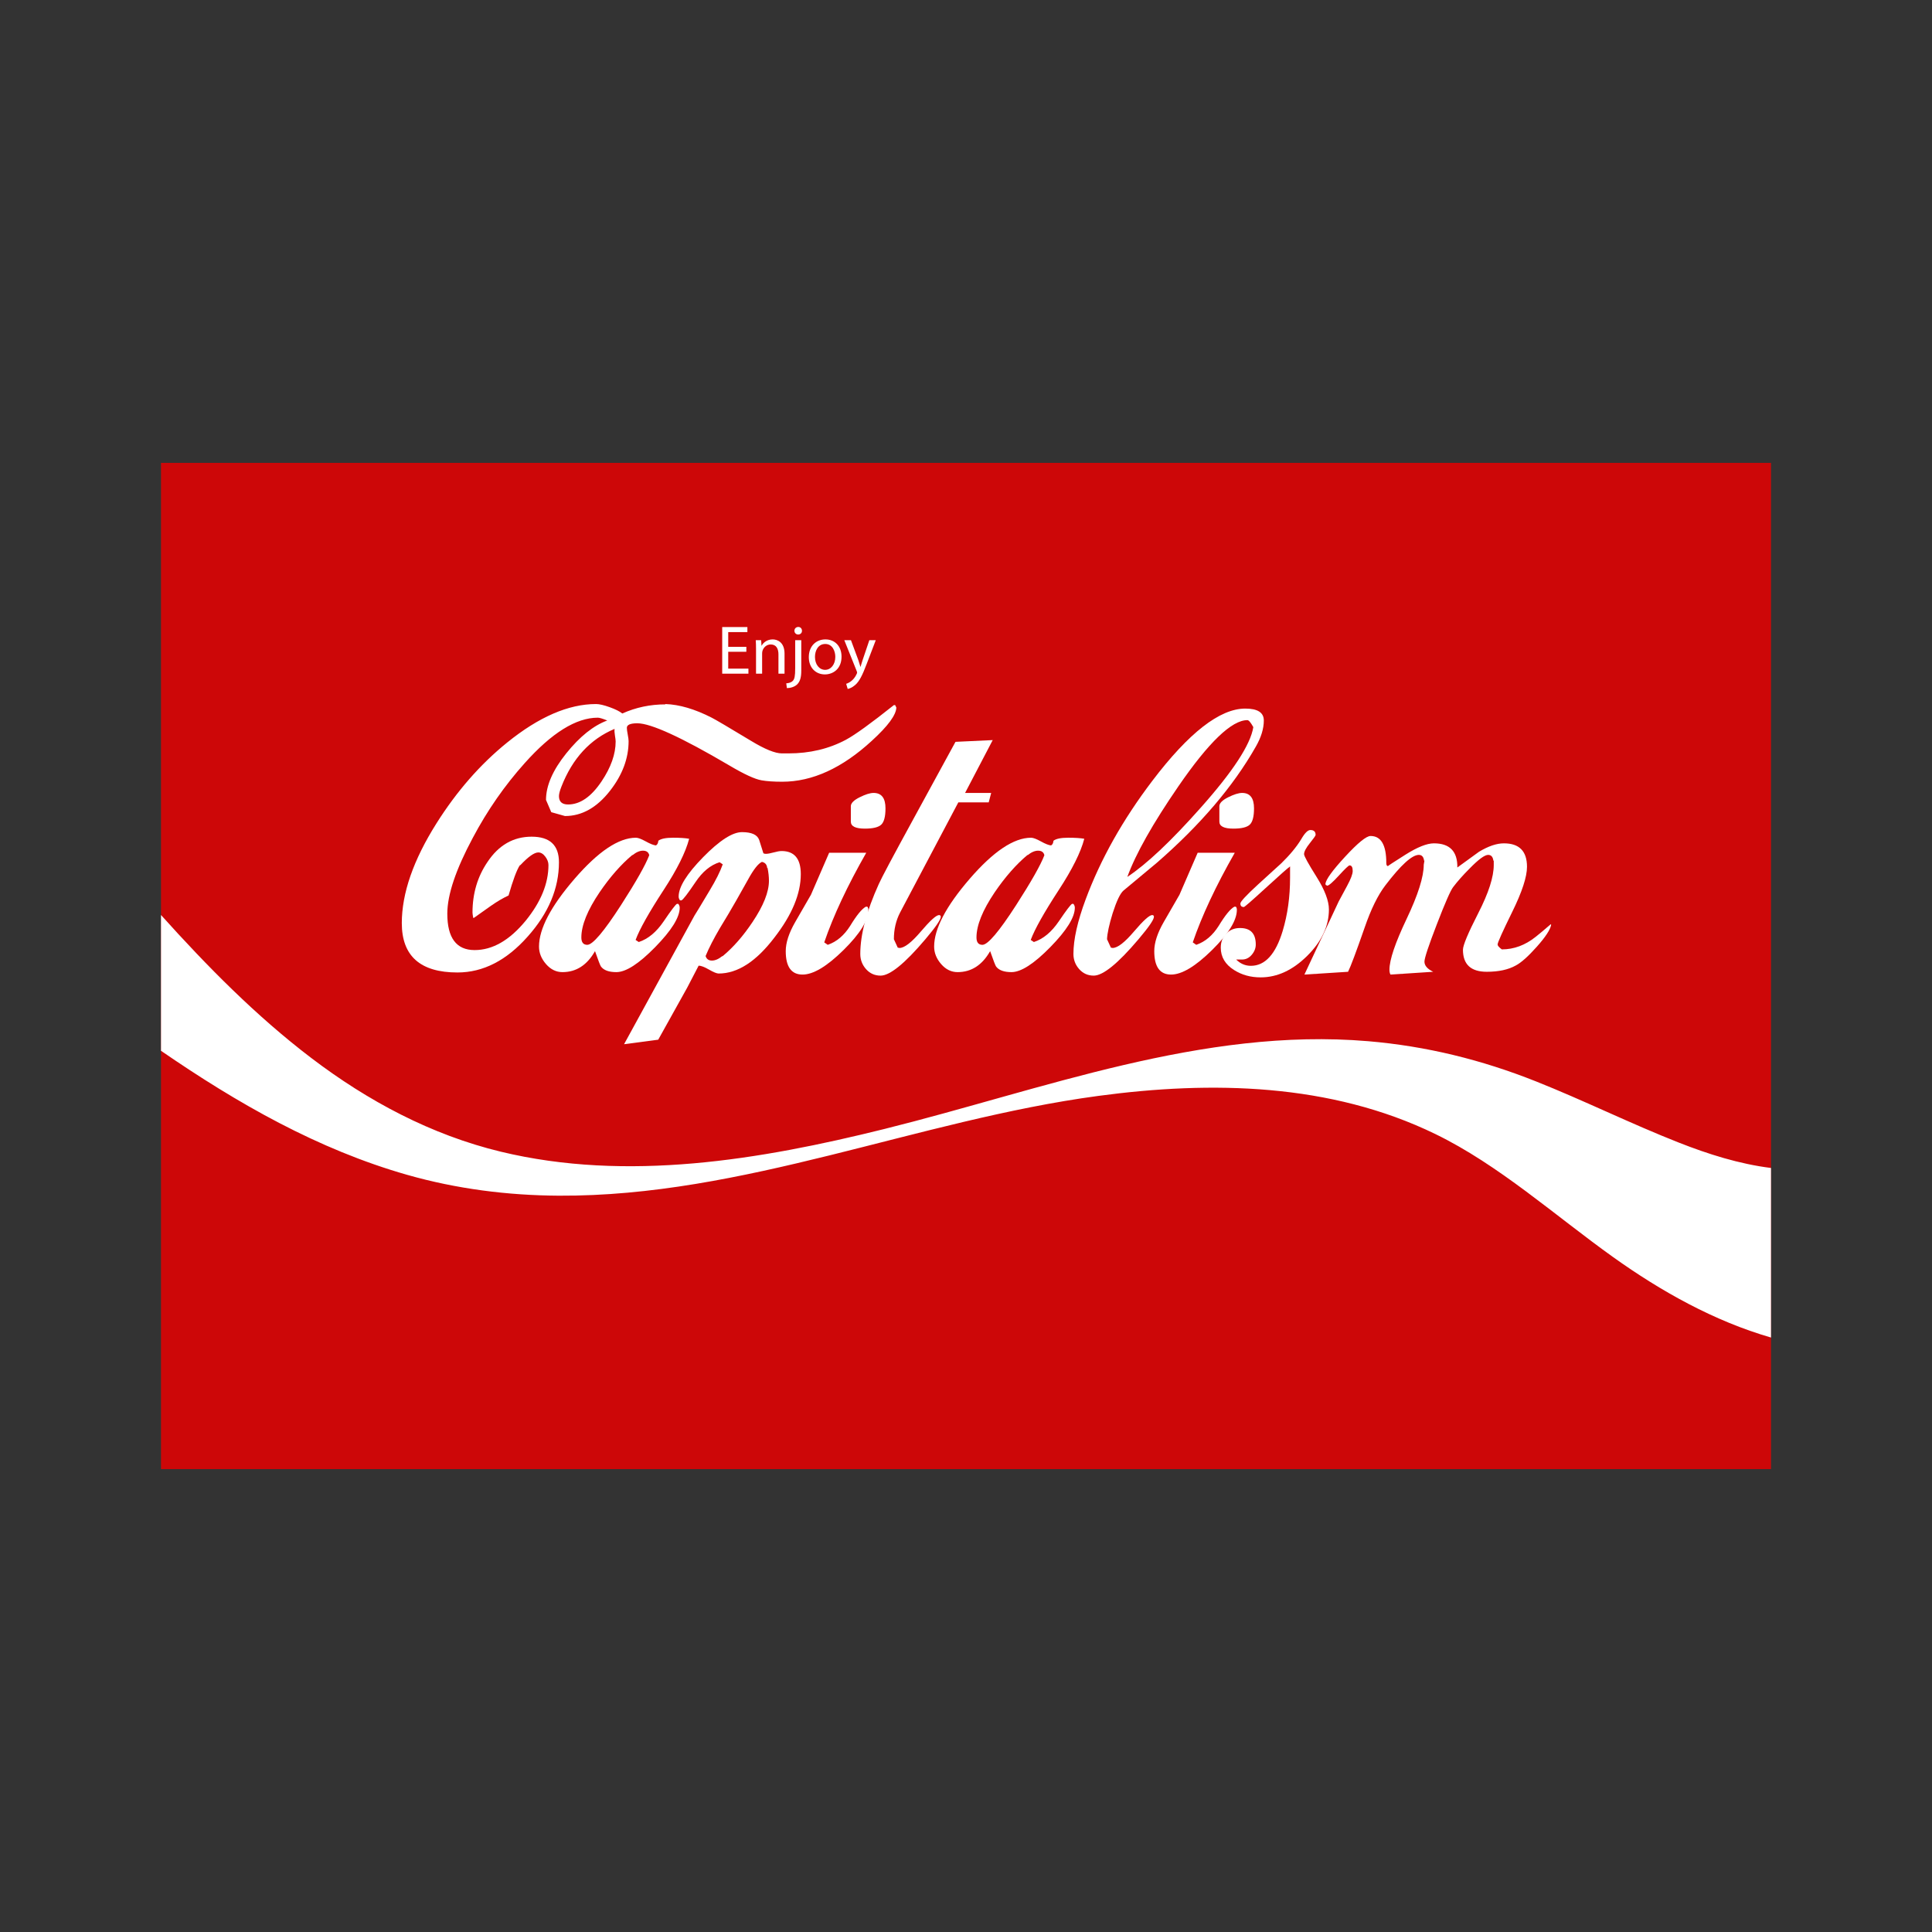 <svg:svg xmlns:svg="http://www.w3.org/2000/svg" enable-background="new 0 0 2560 1600" height="3072.0" id="Layer_1" version="1.1" viewBox="-256.0 -736.0 3072.0 3072.0" width="3072.0" x="0px" y="0px" xml:space="preserve">
<svg:rect x="-256.0" y="-736.0" width="3072.0" height="3072.0" fill="#333333" stroke="none"/>
<svg:rect fill="#CD0708" height="1600" width="2560" />
<svg:g>
	<svg:path d="M1169.233,389.021c-0.373,11.878-13.356,29.495-38.955,52.868   c-47.12,43.407-94.606,65.11-142.464,65.11c-13.356,0-24.303-0.739-32.834-2.226   c-10.765-1.852-28.016-9.826-51.754-23.929c-75.684-44.52-124.29-66.78-145.803-66.78   c-11.13,0-16.695,2.417-16.695,7.235c0,2.226,0.461,5.756,1.391,10.573c0.922,4.826,1.392,8.348,1.392,10.574   c0,27.459-9.878,53.798-29.616,79.023c-20.869,26.712-44.72,40.068-71.537,40.068l-21.799-6.122l-8.382-19.477   c0-22.625,10.721-47.302,32.181-74.014c21.451-26.712,43.19-44.147,65.206-52.311   c-7.426-2.965-12.434-4.452-15.025-4.452c-34.503,0-73.275,24.121-116.309,72.345   c-31.912,35.616-59.363,75.128-82.362,118.535c-27.086,50.459-40.624,90.71-40.624,120.761   c0,38.589,14.469,57.876,43.407,57.876c28.564,0,55.65-15.582,81.249-46.746   c24.112-29.677,36.173-59.171,36.173-88.483c0-4.452-1.67-8.904-5.009-13.356   c-3.339-4.452-7.052-6.678-11.13-6.678c-6.313,0-15.773,6.678-28.381,20.034l-1.113,0.556   c-4.826,7.426-10.765,23.373-17.808,47.859c-8.904,4.086-18.364,9.652-28.381,16.695l-26.712,18.921h-1.113   c-0.748-4.452-1.113-7.235-1.113-8.348c0-30.416,7.974-57.32,23.93-80.693   c17.808-26.712,41.181-40.068,70.119-40.068s43.407,13.547,43.407,40.624c0,41.555-16.512,80.884-49.528,117.978   c-33.764,38.216-71.05,57.319-111.857,57.319c-58.989,0-88.483-26.155-88.483-78.466   c0-47.485,18.365-100.352,55.094-158.602c32.277-51.198,69.745-94.048,112.413-128.551   c50.45-40.807,97.57-61.215,141.351-61.215c5.191,0,12.426,1.669,21.704,5.009   c9.27,3.339,15.947,6.678,20.034,10.017c21.512-9.652,44.329-14.486,68.449-14.486v-0.539   c22.26,0.739,46.746,7.921,73.458,21.547c5.93,2.957,26.895,15.295,62.885,37.025   c21.886,13.269,38.207,19.895,48.972,19.895h10.573c33.755,0,64.18-7.235,91.266-21.704   c14.469-7.791,39.877-26.156,76.24-55.094h2.226v0.557L1169.233,389.021z M722.92,443.002   c0-1.852-0.373-5.008-1.122-9.46c-0.748-4.452-0.939-7.974-0.557-10.573   c-38.833,16.33-67.015,46.937-84.553,91.822c-2.617,6.678-3.921,11.687-3.921,15.025   c0,8.904,4.852,13.356,14.556,13.356c19.043,0,36.773-12.243,53.198-36.728   C715.451,484.183,722.92,463.036,722.92,443.002z" fill="#FFFFFF" />
	<svg:path d="M839.788,597.7c-5.565,21.452-19.112,48.633-40.624,81.536   c-23.373,35.868-38.216,62.302-44.52,79.31l5.009,3.331c14.834-4.817,28.103-15.86,39.79-33.112   c11.687-17.252,18.643-26.434,20.869-27.546h2.226c1.478,1.861,2.226,3.896,2.226,6.122   c0,15.217-12.991,36.085-38.955,62.606c-25.973,26.529-46.563,39.789-61.772,39.789   c-11.878,0-20.034-2.965-24.486-8.903c-1.113-1.478-4.269-9.644-9.46-24.486   c-12.617,22.26-29.869,33.389-51.754,33.389c-10.017,0-18.739-4.261-26.156-12.798   c-7.426-8.53-11.13-17.809-11.13-27.825c0-28.19,18.825-64.085,56.485-107.683   c37.65-43.589,70.206-65.389,97.665-65.389c3.339,0,8.53,1.948,15.582,5.843   c7.043,3.896,12.426,6.035,16.139,6.4c2.226-1.061,3.522-3.548,3.896-7.452c4.078-3.191,11.869-4.791,23.373-4.791   C825.319,596.039,833.849,596.596,839.788,597.7z M776.347,623.864c-1.113-4.817-4.452-7.235-10.017-7.235   c-5.2,0-10.765,2.417-16.695,7.235v-0.557c-18.182,15.217-35.616,35.06-52.311,59.545   c-19.295,28.573-28.938,52.502-28.938,71.789c0,7.791,3.147,11.687,9.46,11.687c8.53,0,26.338-20.956,53.424-62.885   C755.383,665.976,770.408,639.446,776.347,623.864z" fill="#FFFFFF" />
	<svg:path d="M1017.31,653.915c0,31.164-13.956,64.746-41.859,100.727   c-29.025,38.216-58.615,57.319-88.753,57.319c-2.982,0-8.104-2.078-15.356-6.252s-12.739-6.26-16.46-6.26   c-2.139,4.138-8.2,15.773-18.165,34.928l-46.102,82.788l-54.337,7.209l112.057-204.679   c1.096-1.487,9.191-14.878,24.286-40.181c9.643-15.947,16.503-29.677,20.59-41.181l-5.008-3.339   c-14.469,4.452-27.269,15.025-38.399,31.721c-12.243,18.182-19.669,27.825-22.26,28.938h-2.226   c-1.487-1.852-2.226-3.896-2.226-6.122c0-15.208,12.982-36.077,38.955-62.606   c25.964-26.52,46.555-39.79,61.772-39.79c15.208,0,24.295,4.087,27.269,12.243   c1.478,4.826,3.704,11.878,6.678,21.147c0.739,0.748,2.035,1.113,3.896,1.113c2.965,0,7.139-0.739,12.521-2.226   c5.373-1.478,9.547-2.226,12.521-2.226C1007.101,617.186,1017.31,629.429,1017.31,653.915z M966.668,664.489   c0-6.304-0.748-13.165-2.226-20.591l-0.557,0.557c-0.373-5.565-3.156-8.904-8.347-10.017   c-5.939,2.6-13.356,12.06-22.26,28.382c-4.086,7.426-10.295,18.46-18.643,33.111   c-8.348,14.661-16.973,29.216-25.877,43.685c-10.017,17.069-17.625,31.912-22.816,44.52   c1.478,4.826,4.817,7.234,10.017,7.234c5.191,0,10.756-2.408,16.695-7.234v0.557   c17.061-14.096,33.016-32.277,47.859-54.537C957.947,704.191,966.668,682.297,966.668,664.489z" fill="#FFFFFF" />
	<svg:path d="M1124.709,710.678c0,16.695-13.173,38.033-39.511,63.997   c-26.347,25.974-48.05,38.955-65.111,38.955c-17.808,0-26.712-12.426-26.712-37.285   c0-13.356,5.008-28.747,15.025-46.19l25.043-43.407c2.965-6.678,12.608-28.938,28.938-66.78h58.989   c-30.051,52.685-52.311,100.17-66.78,142.464l5.565,3.896c14.095-4.817,25.964-14.835,35.616-30.052   c10.382-17.06,18.73-27.268,25.043-30.607h2.226C1124.153,706.783,1124.709,708.452,1124.709,710.678z    M1151.978,549.293c0,12.991-2.226,21.617-6.678,25.877c-4.452,4.269-13.173,6.4-26.155,6.4   c-14.843,0-22.26-3.705-22.26-11.13v-24.486c0-4.817,4.635-9.547,13.913-14.191   c9.27-4.634,16.695-6.956,22.26-6.956C1145.665,524.807,1151.978,532.972,1151.978,549.293z" fill="#FFFFFF" />
	<svg:path d="M1322.482,440.793l-43.929,84.014h41.485l-3.931,15.025h-48.319l-92.623,175.193   c-6.556,12.643-9.835,26.764-9.835,42.372l6.122,13.382c1.478,0.374,2.409,0.557,2.782,0.557   c7.791,0,19.104-8.713,33.947-26.155c14.834-17.435,24.486-26.155,28.938-26.155c1.852,0,2.782,0.93,2.782,2.782   c0,4.452-8.165,16.33-24.486,35.616c-32.651,38.59-56.398,57.876-71.232,57.876   c-9.278,0-16.973-3.426-23.095-10.295c-6.122-6.861-9.182-14.93-9.182-24.207c0-30.79,9.826-67.893,29.494-111.3   c4.452-10.017,22.817-44.52,55.094-103.509l66.789-122.43L1322.482,440.793z" fill="#FFFFFF" />
	<svg:path d="M1468.066,597.7c-5.564,21.452-19.112,48.633-40.624,81.536   c-23.373,35.868-38.216,62.302-44.52,79.31l5.009,3.331c14.834-4.817,28.104-15.86,39.79-33.112   c11.687-17.252,18.643-26.434,20.868-27.546h2.227c1.478,1.861,2.226,3.896,2.226,6.122   c0,15.217-12.99,36.085-38.955,62.606c-25.973,26.529-46.563,39.789-61.772,39.789   c-11.878,0-20.033-2.965-24.485-8.903c-1.113-1.478-4.269-9.644-9.461-24.486   c-12.617,22.26-29.868,33.389-51.754,33.389c-10.017,0-18.739-4.261-26.156-12.798   c-7.426-8.53-11.13-17.809-11.13-27.825c0-28.19,18.825-64.085,56.485-107.683   c37.65-43.589,70.205-65.389,97.665-65.389c3.339,0,8.53,1.948,15.582,5.843   c7.043,3.896,12.426,6.035,16.139,6.4c2.227-1.061,3.522-3.548,3.896-7.452c4.078-3.191,11.869-4.791,23.373-4.791   C1453.598,596.039,1462.128,596.596,1468.066,597.7z M1404.626,623.864c-1.113-4.817-4.452-7.235-10.018-7.235   c-5.199,0-10.765,2.417-16.694,7.235v-0.557c-18.183,15.217-35.616,35.06-52.312,59.545   c-19.295,28.573-28.938,52.502-28.938,71.789c0,7.791,3.147,11.687,9.46,11.687c8.53,0,26.339-20.956,53.424-62.885   C1383.661,665.976,1398.687,639.446,1404.626,623.864z" fill="#FFFFFF" />
	<svg:path d="M1753.549,409.612c0,12.991-4.269,26.903-12.8,41.737   c-35.616,62.702-87.927,124.1-156.933,184.202c-11.878,10.017-29.686,24.86-53.425,44.52   c-5.199,4.452-10.947,16.512-17.251,36.172c-5.565,18.182-8.539,31.912-8.904,41.181l6.122,13.355   c1.478,0.374,2.408,0.557,2.782,0.557c7.791,0,19.104-8.713,33.946-26.155   c14.834-17.435,24.486-26.155,28.939-26.155c1.852,0,2.782,0.93,2.782,2.782c0,4.452-8.165,16.33-24.486,35.616   c-32.65,38.59-56.398,57.876-71.231,57.876c-9.278,0-16.974-3.426-23.095-10.295   c-6.122-6.861-9.183-14.93-9.183-24.207c0-22.999,6.486-51.938,19.477-86.814   c23.738-63.806,58.989-126.508,105.735-188.097c58.241-76.797,107.587-115.196,148.029-115.196   C1743.715,390.69,1753.549,397.003,1753.549,409.612z M1736.853,420.185c-4.087-7.417-7.234-11.13-9.46-11.13   c-24.86,0-61.406,35.06-109.631,105.179c-40.816,59.363-67.894,107.404-81.249,144.133   c30.79-20.399,69.562-56.946,116.309-109.63C1704.386,490.861,1732.401,448.01,1736.853,420.185z" fill="#FFFFFF" />
	<svg:path d="M1710.692,710.678c0,16.695-13.174,38.033-39.512,63.997   c-26.347,25.974-48.05,38.955-65.11,38.955c-17.809,0-26.712-12.426-26.712-37.285   c0-13.356,5.008-28.747,15.025-46.19l25.042-43.407c2.966-6.678,12.608-28.938,28.939-66.78h58.989   c-30.051,52.685-52.312,100.17-66.78,142.464l5.565,3.896c14.095-4.817,25.964-14.835,35.616-30.052   c10.382-17.06,18.73-27.268,25.042-30.607h2.226C1710.136,706.783,1710.692,708.452,1710.692,710.678z    M1737.961,549.293c0,12.991-2.226,21.617-6.678,25.877c-4.452,4.269-13.174,6.4-26.156,6.4   c-14.843,0-22.26-3.705-22.26-11.13v-24.486c0-4.817,4.635-9.547,13.913-14.191   c9.269-4.634,16.694-6.956,22.26-6.956C1731.648,524.807,1737.961,532.972,1737.961,549.293z" fill="#FFFFFF" />
	<svg:path d="M1857.05,710.122c0,26.347-11.504,50.92-34.503,73.736   c-23.008,22.816-47.677,34.224-74.015,34.224c-15.956,0-30.051-3.896-42.294-11.687   c-14.095-8.904-21.146-20.772-21.146-35.616c0-8.903,2.878-16.32,8.625-22.26   c5.748-5.93,13.078-8.904,21.982-8.904c16.694,0,25.042,8.722,25.042,26.156c0,5.939-2.139,11.408-6.399,16.416   c-4.269,5.009-9.374,7.513-15.304,7.513c-3.713,0-6.869,0-9.461,0c6.679,6.679,14.47,10.018,23.373,10.018   c22.625,0,39.512-18.547,50.642-55.65c7.791-25.964,11.687-54.163,11.687-84.588v-17.808   c-3.713,2.6-16.608,14.008-38.677,34.225c-22.077,20.225-33.668,30.329-34.781,30.329   c-3.713,0-5.564-1.852-5.564-5.565c0-2.965,9.269-12.982,27.824-30.051c12.243-11.13,24.669-22.443,37.286-33.947   c13.721-13.356,24.294-26.155,31.72-38.398c5.565-9.643,10.383-14.469,14.47-14.469   c5.564,0,8.348,2.6,8.348,7.79c0,1.113-3.062,5.478-9.183,13.078c-6.121,7.608-9.183,13.452-9.183,17.53   c0,2.974,6.583,14.938,19.756,35.894C1850.459,679.053,1857.05,696.4,1857.05,710.122z" fill="#FFFFFF" />
	<svg:path d="M2210.424,734.608c-1.487,7.791-9.096,19.391-22.816,34.781   c-13.73,15.399-24.86,25.32-33.39,29.773c-11.878,6.677-27.269,10.016-46.19,10.016   c-25.233,0-37.842-11.686-37.842-35.058c0-7.044,8.156-26.521,24.486-58.433   c16.321-31.903,24.486-57.319,24.486-76.24v-7.235l-0.557,0.557c-0.748-6.304-3.53-9.46-8.348-9.46   c-5.565,0-15.399,7.234-29.494,21.704c-10.392,10.391-19.112,20.225-26.156,29.495   c-4.087,5.2-12.712,24.86-25.877,58.989c-13.174,34.138-19.756,53.98-19.756,59.546   c0,6.312,4.635,11.686,13.913,16.137l-67.894,4.452c-1.113-1.852-1.669-4.452-1.669-7.791   c0-15.582,9.086-42.476,27.268-80.692c18.174-38.207,27.269-66.962,27.269-86.257l1.113-6.678l-0.557,0.557   c-0.747-6.304-3.548-9.46-8.399-9.46c-10.825,0-28.556,16.139-53.181,48.416   c-11.947,15.582-22.955,38.033-33.024,67.337c-13.435,38.59-22.199,61.961-26.304,70.118l-69.415,4.452   l54.537-116.308c2.966-5.565,7.417-13.817,13.356-24.764c5.93-10.939,8.904-18.826,8.904-23.651   c0-5.93-1.67-8.904-5.009-8.904c-1.487,0-7.147,5.383-16.974,16.139c-9.834,10.765-16.051,16.139-18.643,16.139   c-0.374-0.365-1.113-0.739-2.226-1.113l-0.557-1.669c0.739-7.043,11.217-21.512,31.442-43.407   c20.217-21.886,33.668-32.834,40.346-32.834c16.695,0,25.043,14.286,25.043,42.85c0,3.339,0.922,5.009,2.782,5.009   c-0.748,0,8.435-6.026,27.547-18.086c19.104-12.052,34.225-18.086,45.355-18.086   c25.226,0,37.651,12.799,37.286,38.398c10.017-7.418,21.512-15.765,34.503-25.043   c14.834-8.904,28.007-13.356,39.511-13.356c24.486,0,36.73,12.434,36.73,37.285c0,15.956-7.791,39.79-23.373,71.51   c-15.582,31.721-23.373,49.067-23.373,52.033c0,1.86,2.226,4.452,6.678,7.791c19.286,0,37.286-6.679,53.98-20.034   c5.191-4.078,13.165-10.756,23.93-20.034L2210.424,734.608z" fill="#FFFFFF" />
</svg:g>
<svg:g>
	<svg:path d="M930.738,300.39h-28.82v26.73h32.12v8.03h-41.69v-74.141h40.041v8.03h-30.47v23.43   h28.82V300.39z" fill="#FFFFFF" />
	<svg:path d="M946.136,296.32c0-5.5-0.11-10.01-0.44-14.41h8.58l0.55,8.8h0.22   c2.64-5.06,8.8-10.01,17.6-10.01c7.37,0,18.81,4.4,18.81,22.66v31.79h-9.68v-30.69   c0-8.58-3.19-15.73-12.32-15.73c-6.38,0-11.33,4.51-12.98,9.9c-0.44,1.21-0.66,2.86-0.66,4.51   v32.01h-9.68V296.32z" fill="#FFFFFF" />
	<svg:path d="M994.205,350.55c4.4-0.33,8.25-1.54,10.56-4.07c2.64-3.08,3.63-7.26,3.63-20.02   v-44.55h9.68v48.29c0,10.34-1.65,17.05-6.38,21.89c-4.29,4.29-11.33,6.05-16.5,6.05L994.205,350.55z    M1019.175,266.95c0.11,3.19-2.2,5.94-6.05,5.94c-3.63,0-5.94-2.75-5.94-5.94   c0-3.41,2.53-6.05,6.16-6.05C1016.865,260.9,1019.175,263.54,1019.175,266.95z" fill="#FFFFFF" />
	<svg:path d="M1082.095,308.09c0,19.69-13.64,28.27-26.51,28.27c-14.41,0-25.52-10.56-25.52-27.39   c0-17.82,11.66-28.27,26.4-28.27C1071.755,280.7,1082.095,291.81,1082.095,308.09z M1039.855,308.64   c0,11.66,6.71,20.46,16.17,20.46c9.24,0,16.17-8.69,16.17-20.68c0-9.02-4.51-20.46-15.95-20.46   C1044.805,287.96,1039.855,298.52,1039.855,308.64z" fill="#FFFFFF" />
	<svg:path d="M1097.056,281.91l11.66,31.46c1.21,3.52,2.53,7.7,3.41,10.89h0.22   c0.99-3.19,2.09-7.26,3.41-11.11l10.56-31.24h10.23l-14.52,37.95   c-6.93,18.26-11.66,27.61-18.26,33.33c-4.73,4.18-9.46,5.83-11.88,6.27l-2.42-8.14   c2.42-0.77,5.61-2.31,8.47-4.73c2.64-2.09,5.94-5.83,8.14-10.78c0.44-0.99,0.77-1.76,0.77-2.31   c0-0.55-0.22-1.32-0.66-2.53l-19.69-49.06H1097.056z" fill="#FFFFFF" />
</svg:g>
<svg:path d="M2413.406,1080.789c-76.726-30.213-150.681-66.914-227.3-97.38  c-86.302-34.316-174.066-55.981-266.757-63.841c-263.38-22.333-517.903,77.135-769.418,139.656  c-197.377,49.064-408.658,84.554-609.75,36.008c-110.49-26.673-211.375-80.52-301.54-149.187  C151.085,879.38,73.471,800.617,0,718.905v215.916c121.255,83.396,249.42,156.849,391.738,197.337  c78.332,22.285,159.365,32.6,240.746,33.053c293.497,1.632,569.851-119.922,857.811-158.639  c180.402-24.256,369.102-20.397,535.593,60.42c101.593,49.314,190.523,129.771,283.121,195.91  c76.347,54.531,160.529,101.675,250.991,127.864v-269.632C2509.649,1114.889,2459.981,1099.129,2413.406,1080.789z" fill="#FFFFFF" />
</svg:svg>